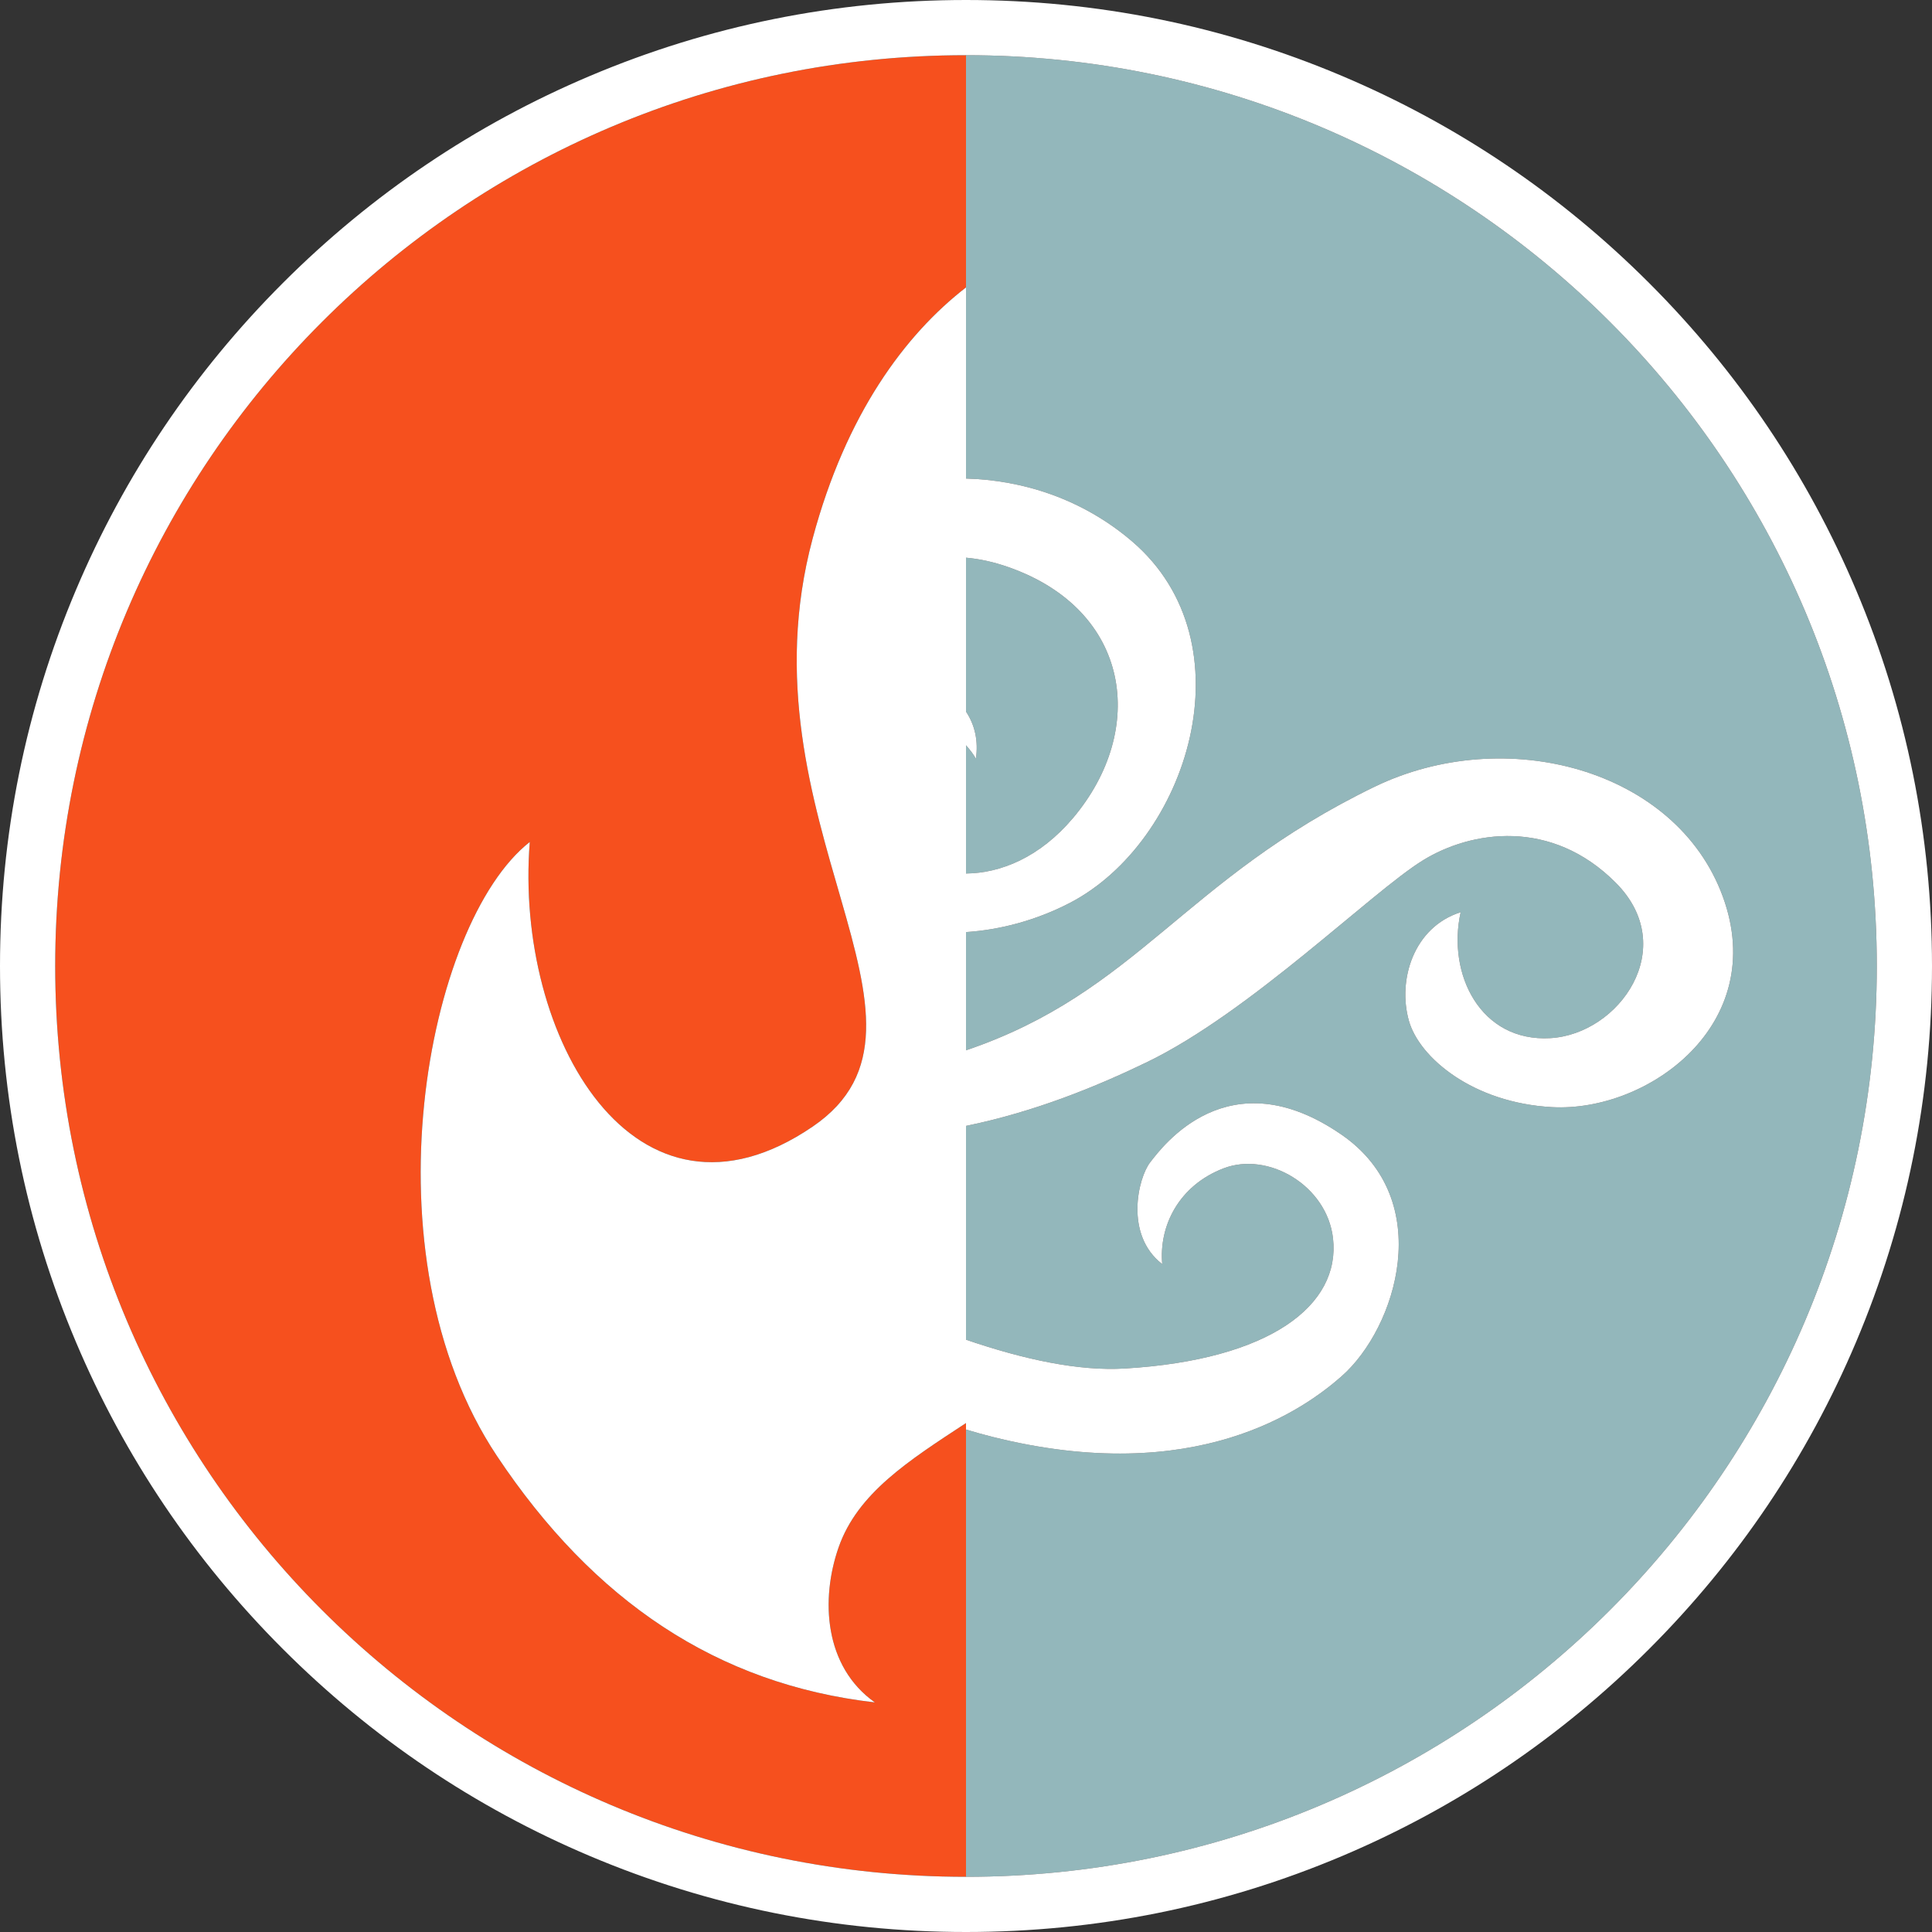<svg version="1.2" baseProfile="tiny-ps" xmlns="http://www.w3.org/2000/svg" viewBox="0 0 560 560" width="560" height="560">
	<rect x="0" y="0" width="560" height="560" fill="#333333" stroke="none"/>
	<title>Layer 1</title>
	<style>
		tspan { white-space:pre }
		.shp0 { fill: #f6501e } 
		.shp1 { fill: #93b7bb } 
		.shp2 { fill: #ffffff } 
	</style>
	<g id="Layer 1">
		<g id="&lt;Group&gt;">
			<path id="&lt;Path&gt;" class="shp0" d="M280 418.41L280 412.48C263.34 423.41 248.56 432.79 243.06 448.55C237.84 463.53 238.83 483 253.58 493.45C207.87 488.19 172.06 464.05 144.06 422.05C105.11 363.63 123.56 267.55 153.56 244.05C149.06 300.55 184.12 361.63 235.56 326.55C279.56 296.55 213.56 238.05 235.56 156.05C245.24 119.98 262.34 96.99 280 83.31L280 16C280 16 280 16 280 16C134.2 16 16 134.2 16 280C16 425.8 134.2 544 280 544C280 544 280 544 280 544L280 431L280 418.41Z" />
			<g id="&lt;Group&gt;">
				<g id="&lt;Group&gt;">
					<path id="&lt;Path&gt;" class="shp1" d="M544 280C544 134.2 425.8 16 280 16L280 129.01L280 138.71C296.32 139.15 313.65 144.52 328.13 156.91C362.63 186.41 344.3 243.99 310.05 261.74C300.41 266.73 289.97 269.52 280 270.17L280 304.44C329.76 287.56 342.97 254.93 398.38 228.07C436.33 209.68 485.88 222.91 499.38 259.91C512.88 296.91 477.71 322.41 449.88 320.91C426.91 319.67 411.39 306.55 408.38 295.89C405.05 284.07 409.71 268.74 423.38 264.41C419.38 282.41 429.17 302.09 449.38 300.91C469.38 299.74 487.05 274.68 468.38 255.91C449.69 237.1 426.38 240.74 412.38 249.41C397.45 258.65 362.38 293.41 332.38 307.91C317.83 314.94 299.85 322.29 280 326.35L280 388.32C296.97 394.12 312.76 397.47 326.08 396.67C368.13 394.16 388.61 378.35 386.38 358.91C384.63 343.66 367.63 333.66 354.63 338.66C341.63 343.66 335.88 355.41 336.88 366.41C325.88 357.91 329.88 341.41 333.38 336.91C336.88 332.41 356.07 306.24 388.88 328.91C416.38 347.91 404.76 384.92 388.88 398.91C378.38 408.16 346.88 431.41 287.38 416.41C284.93 415.79 282.47 415.1 280 414.35L280 418.41L280 431L280 544C425.8 544 544 425.8 544 280Z" />
					<path id="&lt;Path&gt;" class="shp1" d="M282.88 219.91C282.18 218.68 281.22 217.39 280 216.02L280 253.19C290.1 253.1 301.43 248.48 311.05 237.07C332.55 211.57 327.88 176.91 292.38 164.41C288.02 162.87 283.91 161.99 280 161.65L280 206.26C282.63 210.23 283.59 214.78 282.88 219.91Z" />
					<path id="&lt;Compound Path&gt;" fill-rule="evenodd" class="shp2" d="M560 280C560 317.79 552.6 354.46 537.99 388.99C523.89 422.34 503.7 452.28 477.99 477.99C452.28 503.7 422.34 523.89 388.99 537.99C354.46 552.59 317.79 560 280 560C280 560 280 560 280 560C242.21 560 205.54 552.59 171.01 537.99C137.66 523.89 107.72 503.7 82.01 477.99C56.3 452.28 36.11 422.34 22.01 388.99C7.4 354.46 0 317.79 0 280C0 242.21 7.4 205.54 22.01 171.01C36.11 137.66 56.3 107.72 82.01 82.01C107.72 56.3 137.66 36.11 171.01 22.01C205.54 7.4 242.21 0 280 0C280 0 280 0 280 0C317.79 0 354.46 7.4 388.99 22.01C422.34 36.11 452.28 56.3 477.99 82.01C503.7 107.72 523.89 137.66 537.99 171.01C552.6 205.54 560 242.21 560 280ZM544 280C544 134.2 425.8 16 280 16C280 16 280 16 280 16C134.2 16 16 134.2 16 280C16 425.8 134.2 544 280 544C280 544 280 544 280 544C425.8 544 544 425.8 544 280Z" />
					<path id="&lt;Compound Path&gt;" fill-rule="evenodd" class="shp2" d="M449.88 320.91C426.91 319.67 411.39 306.55 408.38 295.89C405.05 284.07 409.71 268.74 423.38 264.41C419.38 282.41 429.17 302.09 449.38 300.91C469.38 299.74 487.05 274.68 468.38 255.91C449.69 237.1 426.38 240.74 412.38 249.41C397.45 258.65 362.38 293.41 332.38 307.91C317.83 314.94 299.85 322.29 280 326.35L280 388.32C296.97 394.12 312.76 397.47 326.08 396.67C368.13 394.16 388.61 378.35 386.38 358.91C384.63 343.66 367.63 333.66 354.63 338.66C341.63 343.66 335.88 355.41 336.88 366.41C325.88 357.91 329.88 341.41 333.38 336.91C336.88 332.41 356.07 306.24 388.88 328.91C416.38 347.91 404.76 384.92 388.88 398.91C378.38 408.16 346.88 431.41 287.38 416.41C284.93 415.79 282.47 415.1 280 414.35L280 412.48C263.34 423.41 248.56 432.79 243.06 448.55C237.84 463.53 238.83 483 253.58 493.45C207.87 488.19 172.06 464.05 144.06 422.05C105.11 363.63 123.56 267.55 153.56 244.05C149.06 300.55 184.12 361.63 235.56 326.55C279.56 296.55 213.56 238.05 235.56 156.05C245.24 119.98 262.34 96.99 280 83.31L280 138.71C296.32 139.15 313.65 144.52 328.13 156.91C362.63 186.41 344.3 243.99 310.05 261.74C300.41 266.73 289.97 269.52 280 270.17L280 304.44C329.76 287.56 342.97 254.93 398.38 228.07C436.33 209.68 485.88 222.91 499.38 259.91C512.88 296.91 477.71 322.41 449.88 320.91ZM280 253.19C290.1 253.1 301.43 248.48 311.05 237.07C332.55 211.57 327.88 176.91 292.38 164.41C288.02 162.87 283.91 161.99 280 161.65L280 206.26C282.63 210.23 283.59 214.78 282.88 219.91C282.18 218.68 281.22 217.39 280 216.02L280 253.19Z" />
				</g>
			</g>
		</g>
	</g>
</svg>